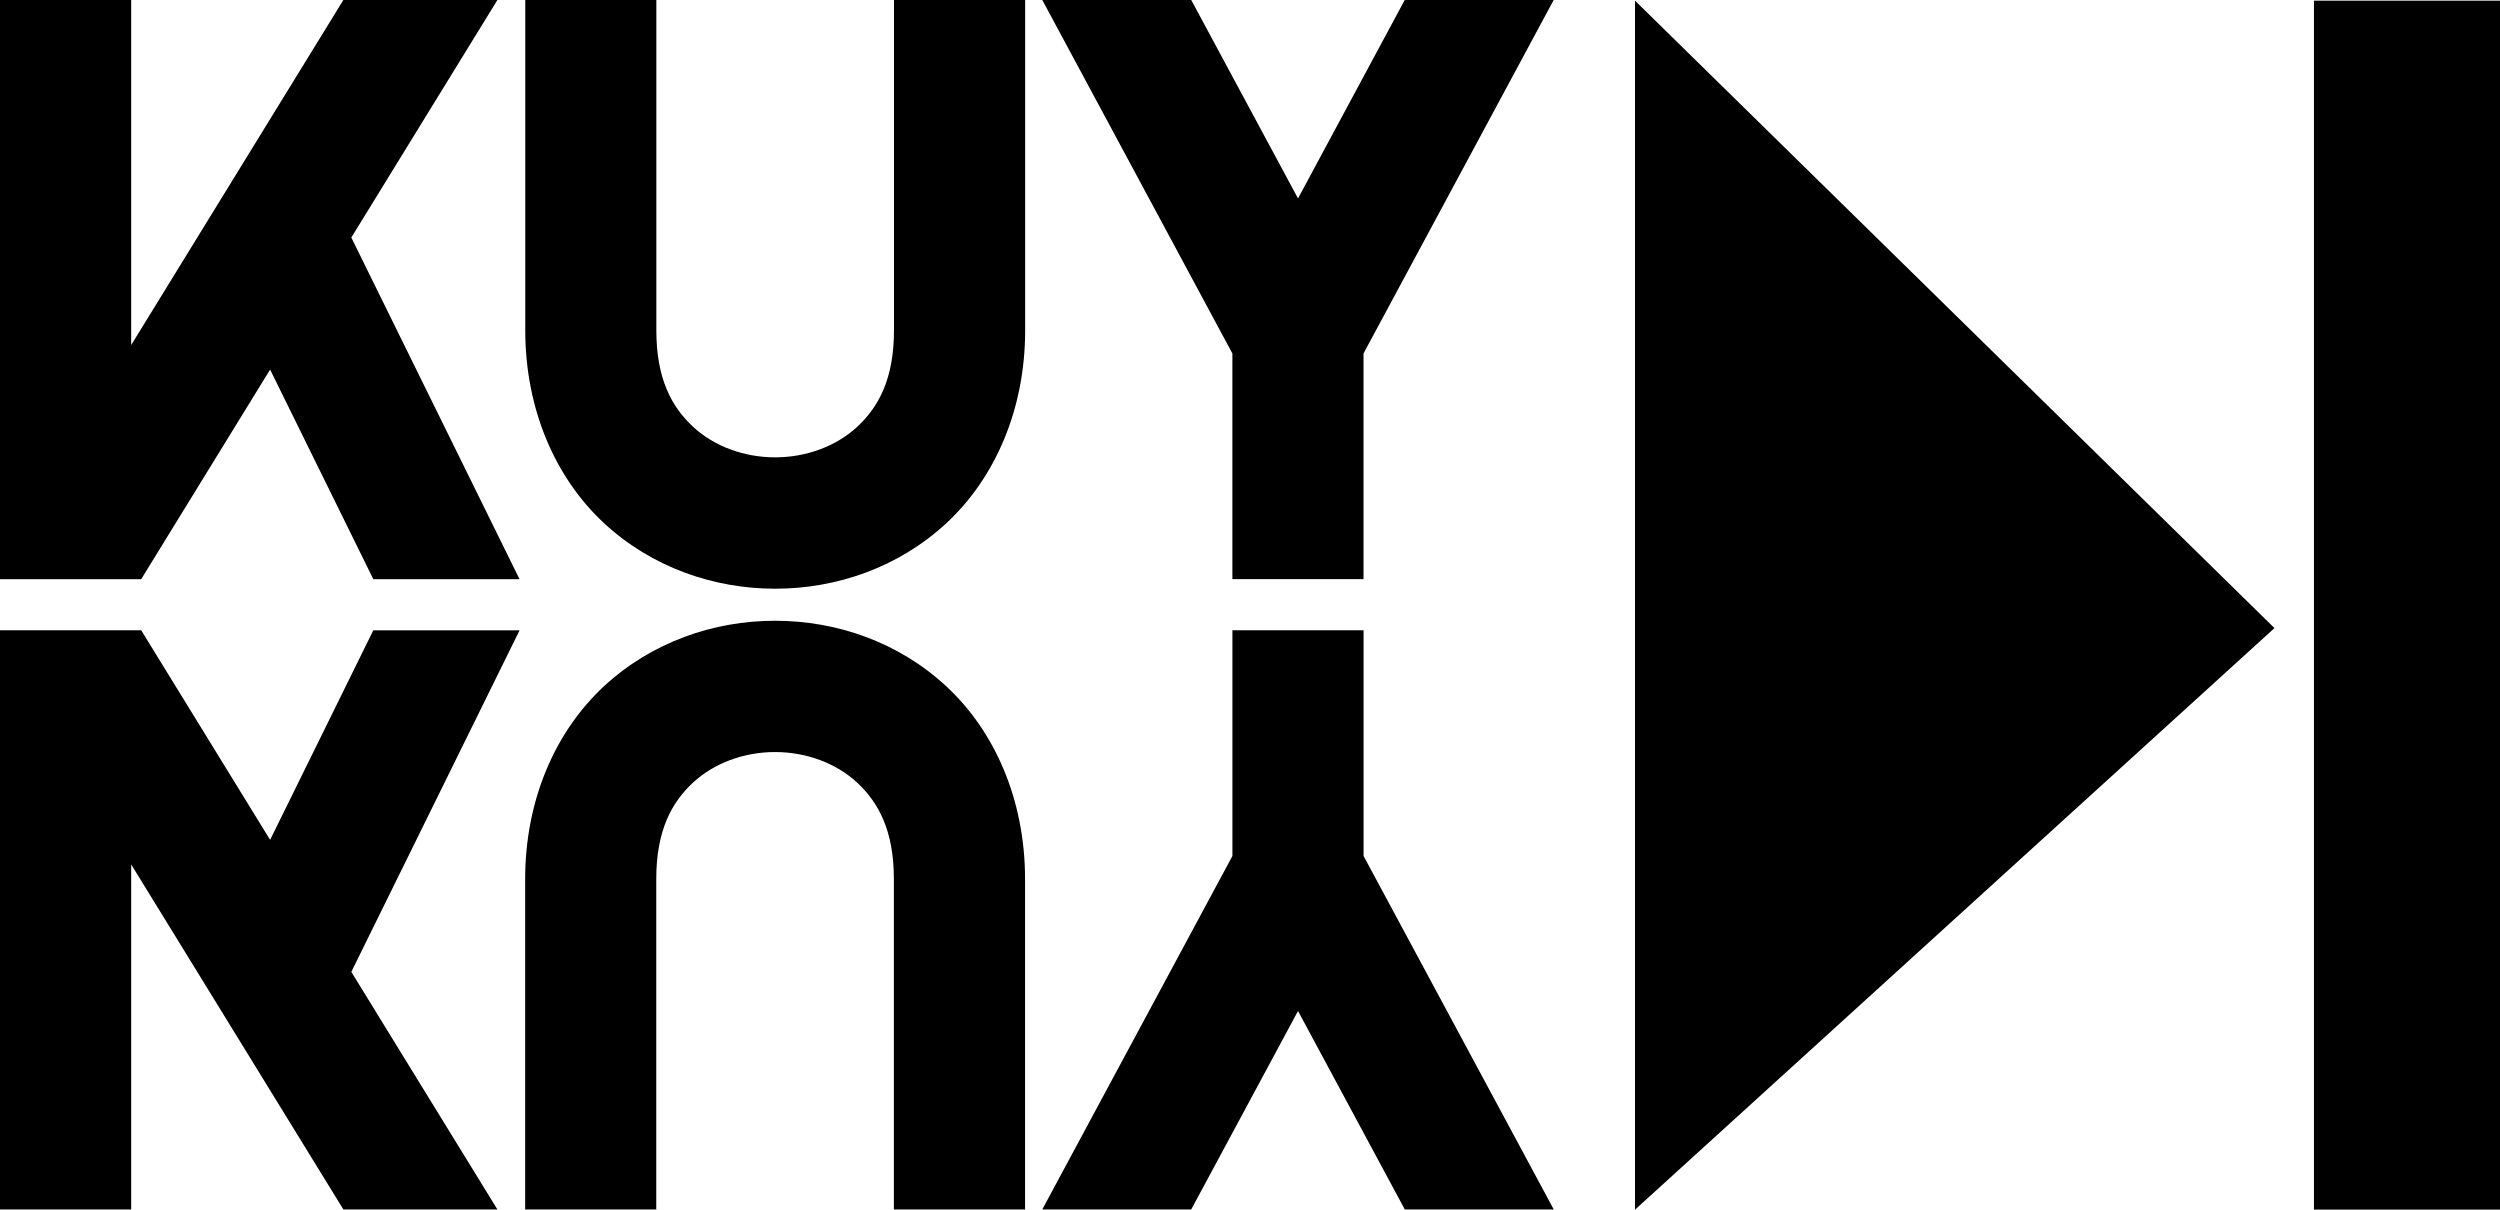 <svg width="93" height="45" viewBox="0 0 93 45" fill="none" xmlns="http://www.w3.org/2000/svg">
<path d="M4.88 0V12.835L12.773 0H18.503L13.069 8.837L19.326 21.545H13.887L10.048 13.748L5.252 21.546H0V0H4.88Z" fill="black"/>
<path d="M24.416 0V12.289C24.416 14.094 24.989 15.139 25.78 15.874C26.57 16.609 27.686 17.013 28.836 17.013C29.986 17.013 31.101 16.607 31.892 15.874C32.683 15.139 33.256 14.094 33.256 12.289V0H38.136V12.289C38.136 15.263 36.993 17.801 35.212 19.456C33.43 21.11 31.118 21.9 28.838 21.9C26.557 21.9 24.245 21.11 22.464 19.456C20.683 17.801 19.54 15.263 19.54 12.289V0H24.416Z" fill="black"/>
<path d="M44.314 0L48.286 7.382L52.256 0H57.797L50.723 13.148V21.543H45.845V13.149L38.773 0H44.314Z" fill="black"/>
<path d="M0 44.991V23.445H5.252L10.048 31.243L13.887 23.448H19.328L13.069 36.154L18.503 44.991H12.773L4.88 32.156V44.991H0Z" fill="black"/>
<path d="M19.536 44.991V32.702C19.536 29.728 20.679 27.19 22.46 25.536C24.242 23.881 26.554 23.092 28.834 23.092C31.115 23.092 33.427 23.881 35.208 25.536C36.989 27.19 38.132 29.728 38.132 32.702V44.991H33.252V32.702C33.252 30.897 32.679 29.852 31.889 29.117C31.099 28.382 29.982 27.976 28.832 27.976C27.683 27.976 26.568 28.382 25.776 29.117C24.984 29.852 24.413 30.897 24.413 32.702V44.991H19.536Z" fill="black"/>
<path d="M38.773 44.991L45.846 31.842V23.447H50.725V31.842L57.799 44.991H52.258L48.286 37.609L44.314 44.991H38.773Z" fill="black"/>
<path d="M60.822 0.025L84.61 23.365L60.822 45V0.025Z" fill="black"/>
<path d="M93 0.025H86.079V44.998H93V0.025Z" fill="black"/>
</svg>
